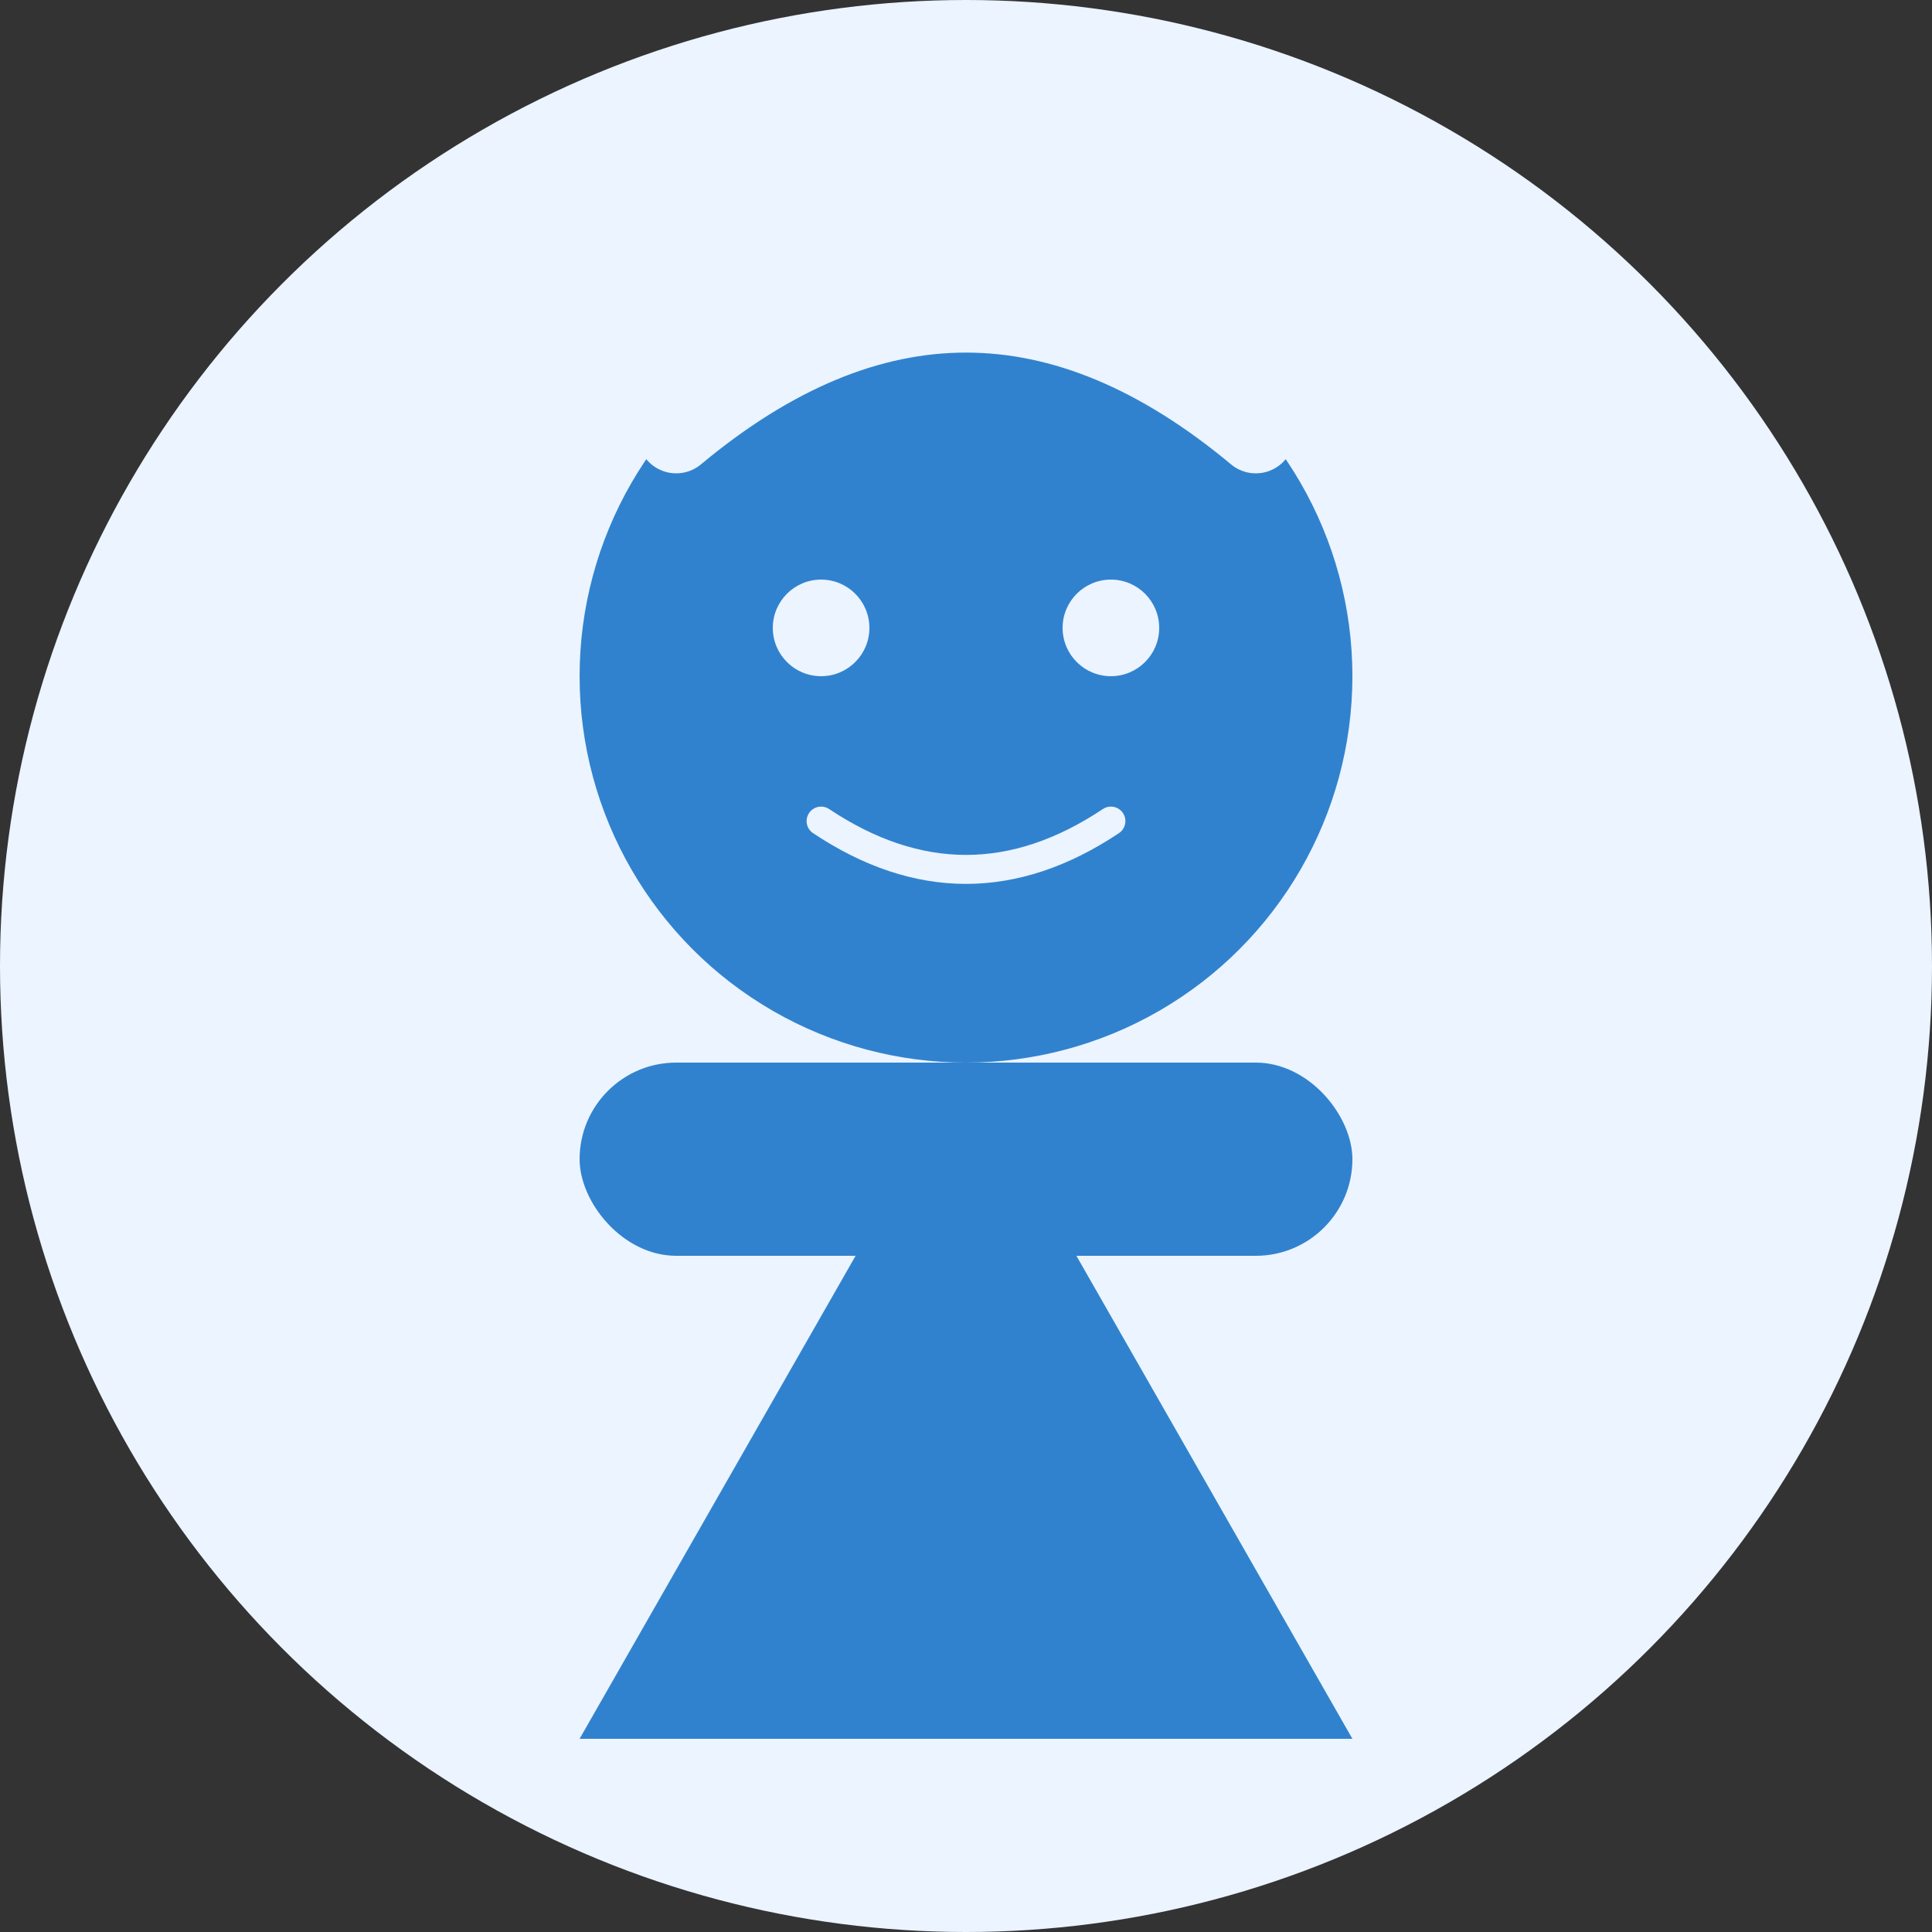 <svg width="200" height="200" viewBox="0 0 200 200" xmlns="http://www.w3.org/2000/svg">
  <rect x="0" y="0" width="200" height="200" fill="#333333" stroke="none"/>
  <!-- Background circle -->
  <circle cx="100" cy="100" r="100" fill="#EBF4FF"/>
  
  <!-- Person silhouette -->
  <!-- Head -->
  <circle cx="100" cy="70" r="40" fill="#3182CE"/>
  
  <!-- Body -->
  <path d="M100 110 L 60 180 L 140 180 Z" fill="#3182CE"/>
  
  <!-- Shoulders -->
  <rect x="60" y="110" width="80" height="20" rx="10" fill="#3182CE"/>
  
  <!-- Facial features (minimalist) -->
  <!-- Eyes -->
  <circle cx="85" cy="65" r="5" fill="#EBF4FF"/>
  <circle cx="115" cy="65" r="5" fill="#EBF4FF"/>
  
  <!-- Smile -->
  <path d="M85 85 Q 100 95 115 85" fill="none" stroke="#EBF4FF" stroke-width="3" stroke-linecap="round"/>
  
  <!-- Hair -->
  <path d="M70 45 Q 100 20 130 45" fill="none" stroke="#EBF4FF" stroke-width="8" stroke-linecap="round"/>
</svg>